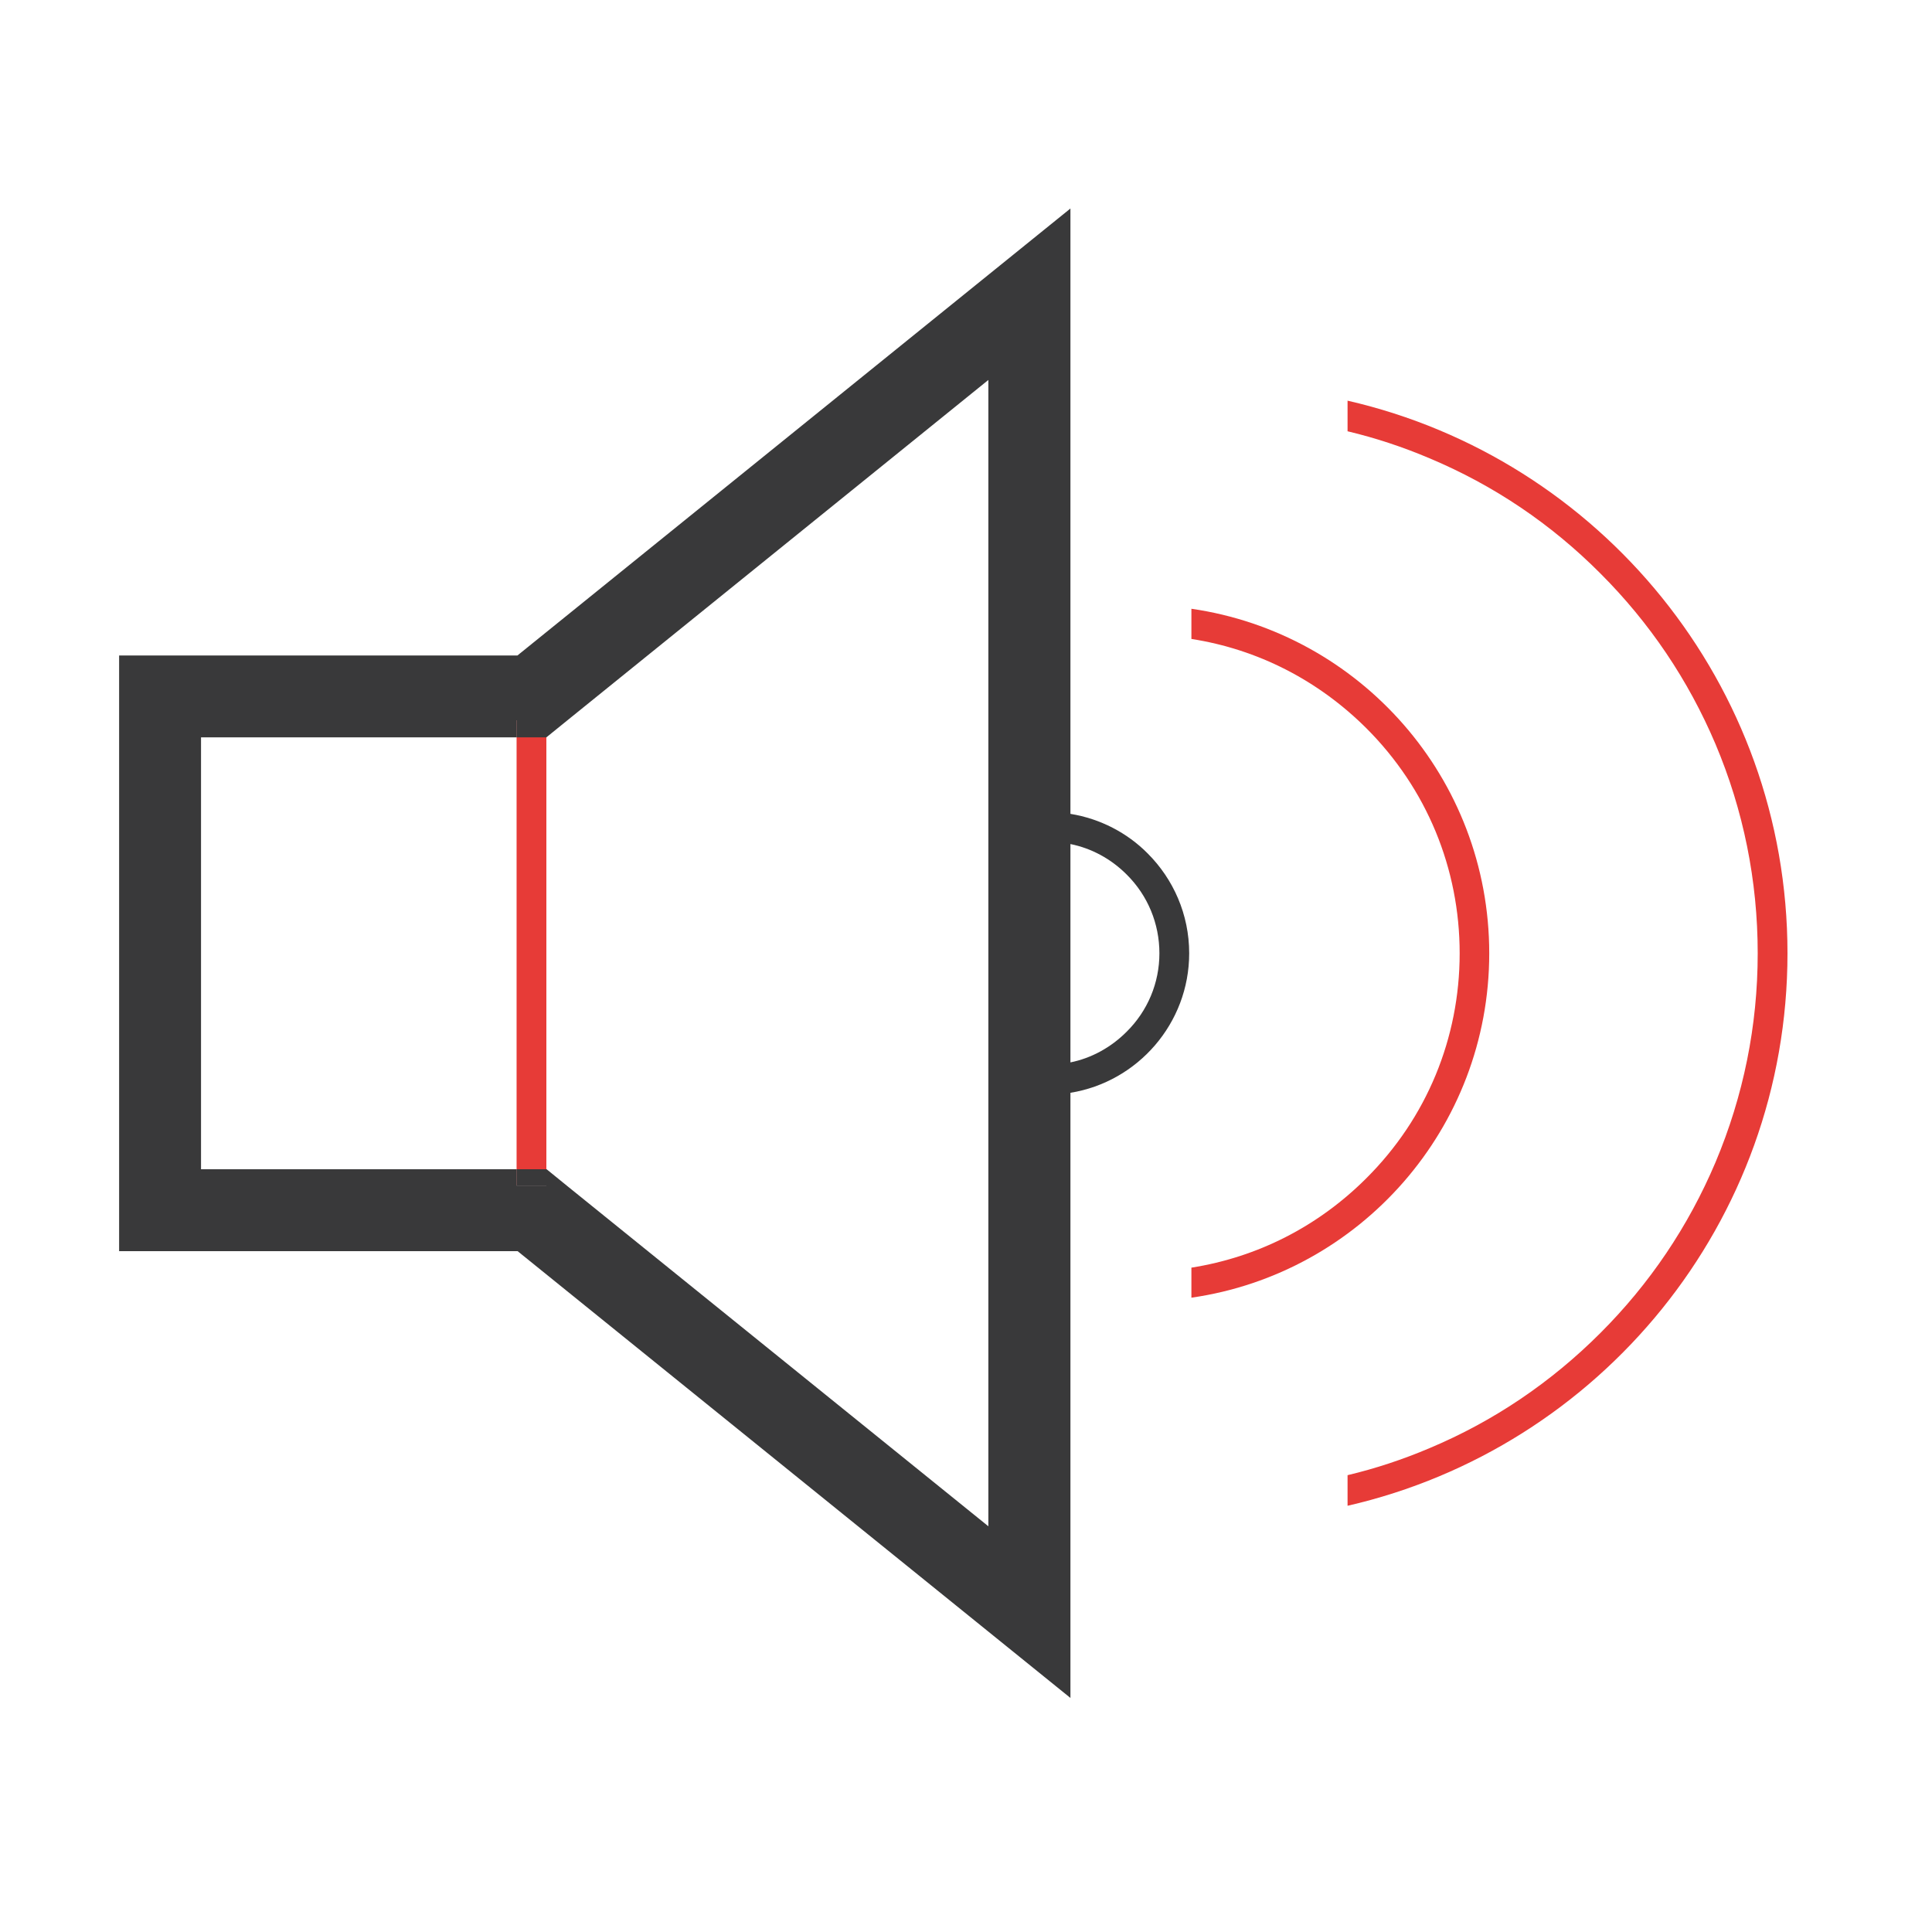 <svg xmlns="http://www.w3.org/2000/svg" xmlns:xlink="http://www.w3.org/1999/xlink" width="50" zoomAndPan="magnify" viewBox="0 0 37.5 37.5" height="50" preserveAspectRatio="xMidYMid meet" version="1.0"><path fill="#e73b37" d="M 23.125 11.816 L 23.125 12.402 C 24.41 12.602 25.586 13.203 26.523 14.137 C 27.691 15.305 28.332 16.855 28.332 18.504 C 28.332 20.152 27.691 21.703 26.523 22.867 C 25.586 23.805 24.41 24.402 23.125 24.605 L 23.125 25.188 C 26.395 24.719 28.906 21.902 28.906 18.504 C 28.906 15.102 26.395 12.289 23.125 11.816 Z M 23.125 11.816 " fill-opacity="1" fill-rule="nonzero"/><path fill="#e73b37" d="M 26.156 7.777 L 26.156 8.371 C 26.699 8.5 27.23 8.676 27.746 8.895 C 28.992 9.418 30.105 10.168 31.062 11.129 C 32.02 12.086 32.77 13.199 33.297 14.441 C 33.84 15.727 34.117 17.094 34.117 18.504 C 34.117 19.91 33.84 21.273 33.297 22.562 C 32.77 23.805 32.02 24.918 31.062 25.875 C 30.105 26.832 28.992 27.586 27.746 28.109 C 27.23 28.328 26.699 28.504 26.156 28.633 L 26.156 29.227 C 31.047 28.105 34.695 23.73 34.695 18.504 C 34.695 13.277 31.047 8.898 26.156 7.777 Z M 10.027 13.98 L 10.605 13.98 L 10.605 23.012 L 10.027 23.012 Z M 10.027 13.98 " fill-opacity="1" fill-rule="nonzero"/><path fill="#39393a" d="M 10.027 13.98 L 10.027 14.312 L 10.605 14.312 L 10.605 13.98 Z M 10.027 22.695 L 10.027 23.012 L 10.605 23.012 L 10.605 22.695 Z M 10.027 22.695 " fill-opacity="1" fill-rule="nonzero"/><path fill="#39393a" d="M 22.277 16.566 C 21.879 16.164 21.355 15.891 20.777 15.797 L 20.777 4.047 L 10.043 12.723 L 2.312 12.723 L 2.312 24.285 L 10.047 24.285 L 20.777 32.957 L 20.777 21.211 C 22.082 21 23.082 19.863 23.082 18.504 C 23.082 17.746 22.773 17.062 22.277 16.566 Z M 19.184 29.625 L 11.043 23.047 L 10.605 22.691 L 10.605 23.012 L 10.027 23.012 L 10.027 22.695 L 3.902 22.695 L 3.902 14.312 L 10.027 14.312 L 10.027 13.98 L 10.605 13.98 L 10.605 14.312 L 11.043 13.957 L 19.184 7.375 Z M 21.867 20.027 C 21.562 20.332 21.184 20.539 20.777 20.621 L 20.777 16.383 C 21.184 16.465 21.562 16.668 21.867 16.973 C 22.281 17.383 22.504 17.93 22.504 18.504 C 22.504 19.078 22.277 19.621 21.867 20.027 Z M 21.867 20.027 " fill-opacity="1" fill-rule="nonzero"/></svg>